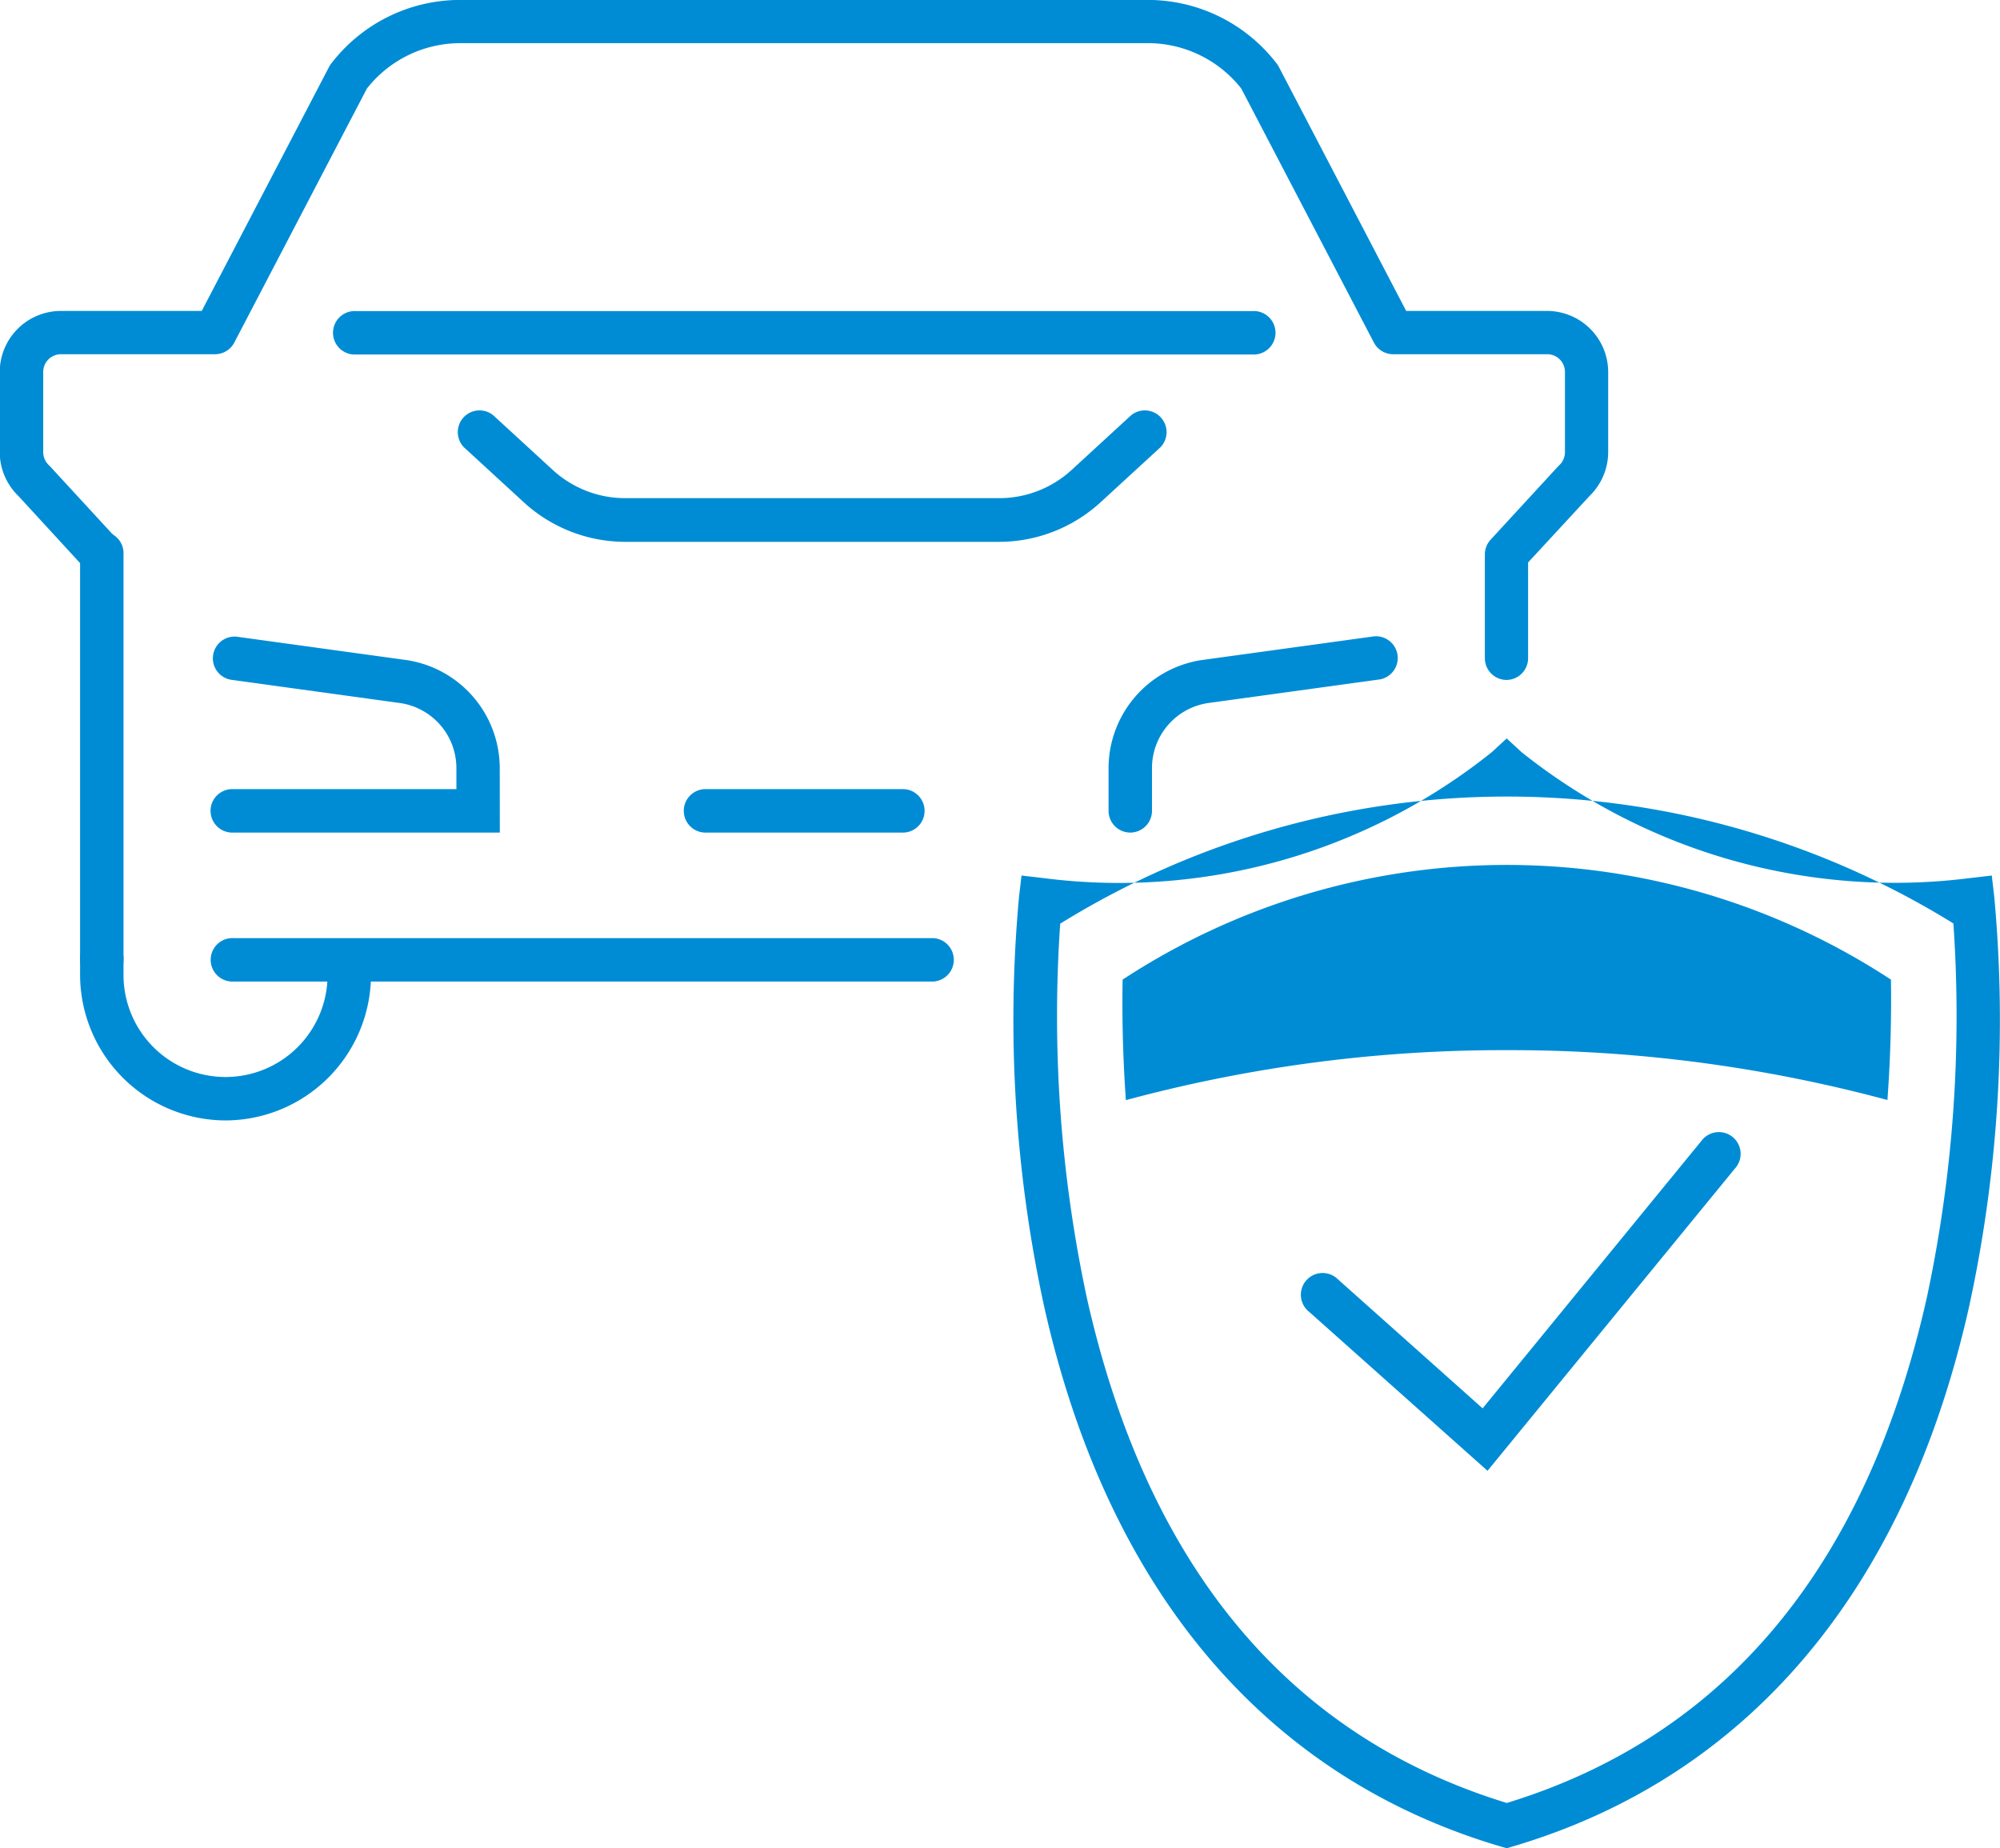 <svg xmlns="http://www.w3.org/2000/svg" width="30.167" height="27.878" viewBox="0 0 30.167 27.878">
  <g id="Group_19745" data-name="Group 19745" transform="translate(-12806.819 -4316.364)">
    <g id="Group_18833" data-name="Group 18833" transform="translate(12822.104 4327.504)">
      <g id="Group_18831" data-name="Group 18831" transform="translate(4.349 5.944)">
        <g id="Group_18830" data-name="Group 18830">
          <path id="Path_28681" data-name="Path 28681" d="M1509.093,589l-2.693-2.4a.328.328,0,1,1,.436-.489l2.183,1.947,3.3-4.034a.328.328,0,1,1,.507.415Z" transform="translate(-1506.29 -583.899)" fill="#008cd5"/>
        </g>
      </g>
      <g id="Group_18832" data-name="Group 18832" transform="translate(0 0)">
        <path id="Path_28682" data-name="Path 28682" d="M1480.544,555.278l-.093-.027c-3.549-1.049-5.93-3.869-6.886-8.156a20.365,20.365,0,0,1-.377-6.164l.038-.325.325.038a8.987,8.987,0,0,0,6.77-1.9l.223-.206.223.206a9.025,9.025,0,0,0,6.769,1.9l.325-.038.038.325a20.365,20.365,0,0,1-.377,6.164c-.956,4.286-3.337,7.107-6.886,8.156Zm-6.734-13.949a20.3,20.3,0,0,0,.4,5.64c.908,4.051,3.039,6.616,6.336,7.626,3.3-1.01,5.428-3.575,6.336-7.626a20.307,20.307,0,0,0,.4-5.64,12.8,12.8,0,0,0-13.467,0Z" transform="translate(-1473.103 -538.54)" fill="#008cd5"/>
      </g>
    </g>
    <g id="Group_18851" data-name="Group 18851" transform="translate(12806.819 4316.364)">
      <g id="Group_18842" data-name="Group 18842" transform="translate(6.881 6.18)">
        <path id="Path_28687" data-name="Path 28687" d="M1417.161,502.68h0l-2.421,0-3.215,0h0a2.269,2.269,0,0,1-1.535-.6l-.9-.827a.328.328,0,0,1,.442-.483l.9.827a1.615,1.615,0,0,0,1.093.424h0l3.216,0,2.422,0h0a1.614,1.614,0,0,0,1.092-.424l.9-.827a.328.328,0,0,1,.442.483l-.9.827A2.269,2.269,0,0,1,1417.161,502.68Z" transform="translate(-1408.974 -500.687)" fill="#008cd5"/>
      </g>
      <g id="Group_18843" data-name="Group 18843" transform="translate(16.721 9.6)">
        <path id="Path_28688" data-name="Path 28688" d="M1484.388,529.746a.328.328,0,0,1-.328-.328v-.649a1.651,1.651,0,0,1,1.405-1.625l2.567-.353a.328.328,0,1,1,.089.649l-2.564.353a.992.992,0,0,0-.842.976v.649A.328.328,0,0,1,1484.388,529.746Z" transform="translate(-1484.06 -526.788)" fill="#008cd5"/>
      </g>
      <g id="Group_18844" data-name="Group 18844" transform="translate(3.196 9.6)">
        <path id="Path_28689" data-name="Path 28689" d="M1385.2,529.745h-4.017a.328.328,0,1,1,0-.655h3.362v-.321a.992.992,0,0,0-.845-.977l-2.562-.353a.328.328,0,0,1,.089-.649l2.564.353a1.651,1.651,0,0,1,1.408,1.625Z" transform="translate(-1380.857 -526.787)" fill="#008cd5"/>
      </g>
      <g id="Group_18845" data-name="Group 18845" transform="translate(1.208 8.035)">
        <path id="Path_28690" data-name="Path 28690" d="M1366.014,521.611a.328.328,0,0,1-.328-.328v-6.115a.328.328,0,1,1,.655,0v6.115A.328.328,0,0,1,1366.014,521.611Z" transform="translate(-1365.686 -514.84)" fill="#008cd5"/>
      </g>
      <g id="Group_18846" data-name="Group 18846" transform="translate(0 0)">
        <path id="Path_28691" data-name="Path 28691" d="M1379.191,463.784a.328.328,0,0,1-.328-.328V461.89a.327.327,0,0,1,.087-.222l1.018-1.106.018-.018a.268.268,0,0,0,.085-.2v-1.206a.267.267,0,0,0-.267-.267h-2.324a.328.328,0,0,1-.291-.176l-2-3.831a1.792,1.792,0,0,0-1.4-.685H1363.4a1.792,1.792,0,0,0-1.4.685l-2,3.831a.328.328,0,0,1-.291.176h-2.324a.267.267,0,0,0-.267.267v1.206a.268.268,0,0,0,.085.2l.018.018,1.018,1.106a.328.328,0,0,1-.482.444l-1.011-1.1a.925.925,0,0,1-.284-.666v-1.206a.923.923,0,0,1,.922-.922h2.125l1.92-3.68a.327.327,0,0,1,.029-.046,2.45,2.45,0,0,1,1.943-.965h10.383a2.45,2.45,0,0,1,1.943.965.323.323,0,0,1,.029.046l1.92,3.68h2.125a.923.923,0,0,1,.922.922v1.206a.925.925,0,0,1-.284.666l-.924,1v1.438A.328.328,0,0,1,1379.191,463.784Z" transform="translate(-1356.466 -453.528)" fill="#008cd5"/>
      </g>
      <g id="Group_18847" data-name="Group 18847" transform="translate(1.208 14.15)">
        <path id="Path_28692" data-name="Path 28692" d="M1367.88,564.256a2.2,2.2,0,0,1-2.194-2.194v-.228a.328.328,0,1,1,.655,0v.228a1.539,1.539,0,1,0,3.078,0v-.228a.328.328,0,0,1,.655,0v.228A2.2,2.2,0,0,1,1367.88,564.256Z" transform="translate(-1365.686 -561.506)" fill="#008cd5"/>
      </g>
      <g id="Group_18848" data-name="Group 18848" transform="translate(3.196 14.15)">
        <path id="Path_28693" data-name="Path 28693" d="M1391.738,562.161h-10.553a.328.328,0,1,1,0-.655h10.553a.328.328,0,0,1,0,.655Z" transform="translate(-1380.857 -561.506)" fill="#008cd5"/>
      </g>
      <g id="Group_18849" data-name="Group 18849" transform="translate(10.333 11.903)">
        <path id="Path_28694" data-name="Path 28694" d="M1438.584,545.016h-2.94a.328.328,0,1,1,0-.655h2.94a.328.328,0,1,1,0,.655Z" transform="translate(-1435.317 -544.361)" fill="#008cd5"/>
      </g>
      <g id="Group_18850" data-name="Group 18850" transform="translate(5.041 4.692)">
        <path id="Path_28695" data-name="Path 28695" d="M1408.785,489.988h-13.524a.328.328,0,1,1,0-.655h13.524a.328.328,0,1,1,0,.655Z" transform="translate(-1394.933 -489.333)" fill="#008cd5"/>
      </g>
    </g>
    <g id="Group_19430" data-name="Group 19430" transform="translate(12823.747 4329.41)">
      <path id="Path_29128" data-name="Path 29128" d="M1491.441,555.88a21.855,21.855,0,0,1,5.741.752c.051-.7.061-1.319.053-1.816a10.57,10.57,0,0,0-11.589,0c-.009.5,0,1.121.049,1.818A21.849,21.849,0,0,1,1491.441,555.88Z" transform="translate(-1485.641 -553.086)" fill="#008cd5"/>
    </g>
  </g>
</svg>
